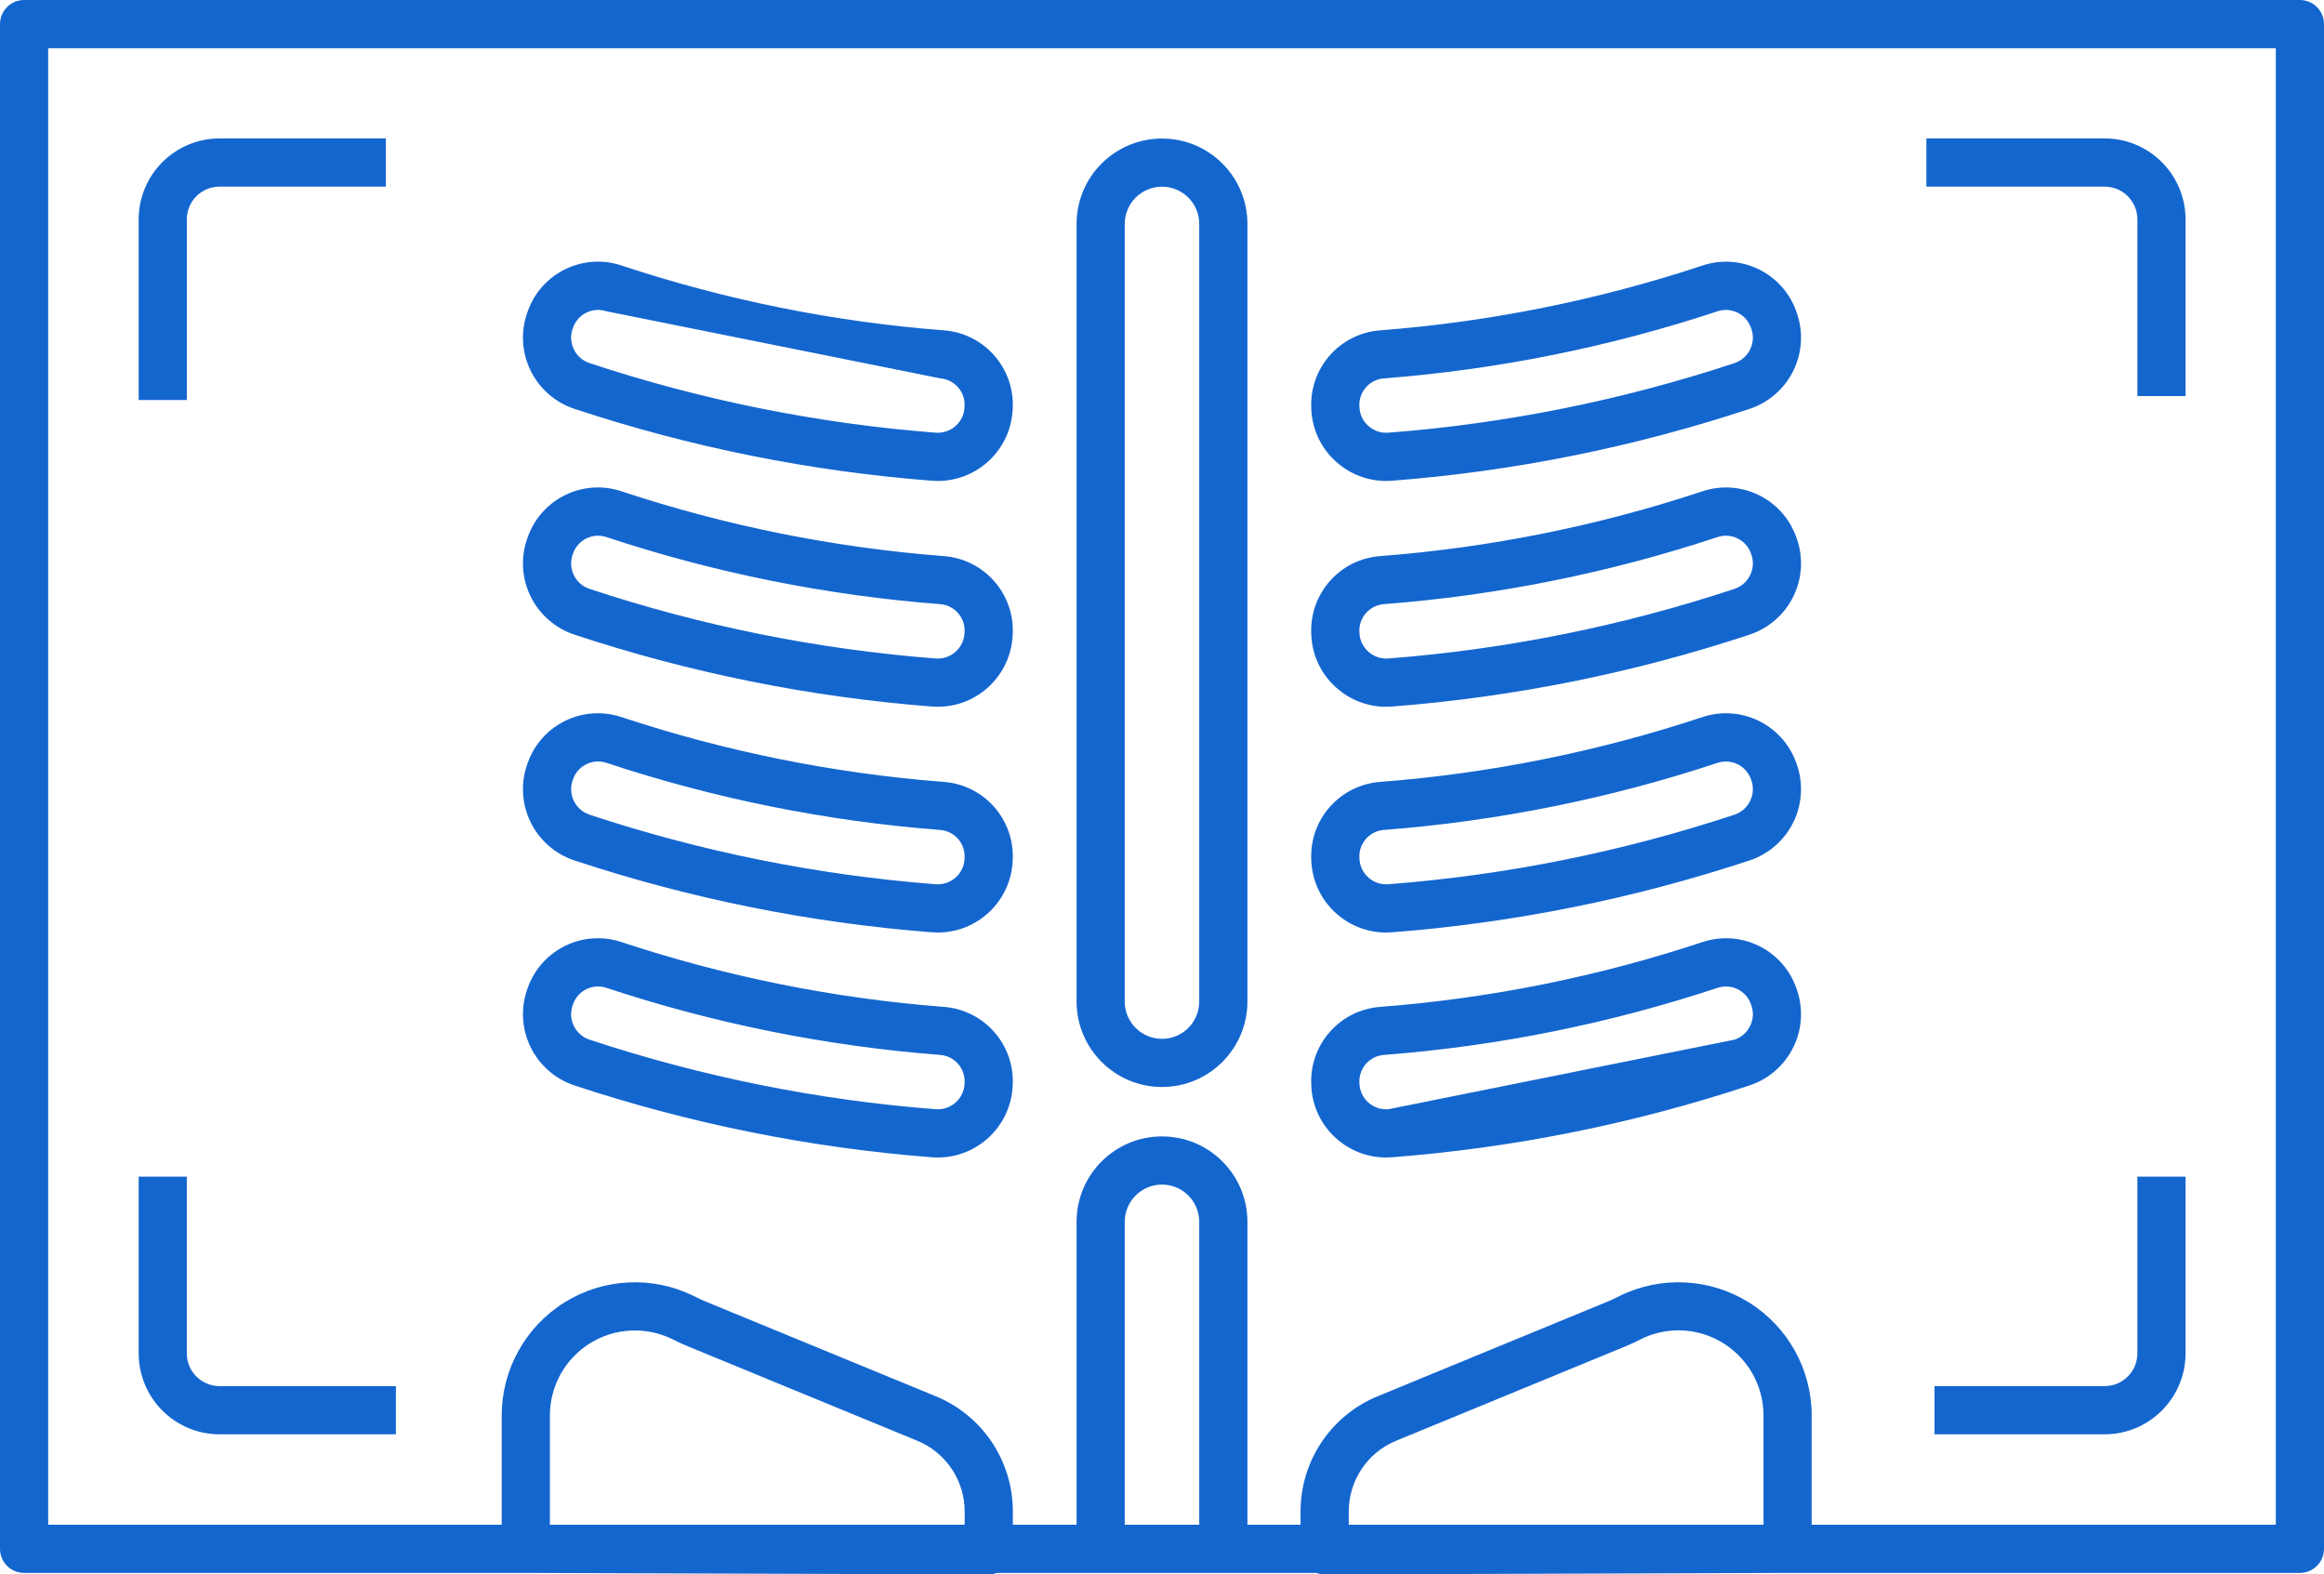 <?xml version="1.0" encoding="utf-8"?>
<svg width="62.544px" height="42.367px" viewBox="0 0 62.544 42.367" version="1.1" xmlns:xlink="http://www.w3.org/1999/xlink" xmlns="http://www.w3.org/2000/svg">
  <g id="Icon">
    <path d="M2.21094e-05 0.648C2.21094e-05 0.29 0.29 4.14063e-06 0.648 4.14063e-06L61.895 4.14063e-06C62.253 4.14063e-06 62.544 0.29 62.544 0.648L62.544 41.678C62.544 42.035 62.253 42.326 61.895 42.326L48.11 42.326L35.652 42.367L35.65 42.367C35.574 42.367 35.499 42.352 35.428 42.326L26.831 42.326C26.76 42.352 26.685 42.367 26.609 42.367L26.607 42.367L14.149 42.326L0.648 42.326C0.29 42.326 2.21094e-05 42.035 2.21094e-05 41.678L2.21094e-05 0.648ZM48.756 41.029L48.756 38.089C48.756 36.851 48.117 35.701 47.066 35.046C46.015 34.392 44.701 34.326 43.59 34.872L43.549 34.893C43.459 34.937 43.374 34.98 43.294 35.012L37.083 37.569C35.821 38.085 34.998 39.314 35.001 40.676L35.001 41.029L33.571 41.029L33.571 32.879C33.571 31.609 32.542 30.58 31.272 30.58C30.002 30.58 28.973 31.609 28.973 32.879L28.973 41.029L27.258 41.029L27.258 40.676C27.261 39.314 26.438 38.085 25.176 37.569L18.965 35.013C18.885 34.98 18.8 34.938 18.71 34.893L18.669 34.873C17.558 34.326 16.244 34.392 15.193 35.046C14.142 35.701 13.502 36.851 13.502 38.09L13.502 41.029L1.297 41.029L1.297 1.297L61.247 1.297L61.247 41.029L48.756 41.029ZM31.272 31.876C30.718 31.876 30.269 32.325 30.269 32.879L30.269 41.029L32.274 41.029L32.274 32.879C32.274 32.325 31.826 31.876 31.272 31.876ZM36.298 41.029L36.298 40.676C36.296 39.84 36.802 39.085 37.576 38.768L43.788 36.211C43.91 36.161 44.02 36.106 44.126 36.054L44.165 36.034C44.477 35.879 44.822 35.798 45.17 35.798C46.434 35.801 47.458 36.826 47.46 38.089L47.46 41.029L36.298 41.029ZM14.799 41.029L14.799 38.089C14.799 37.3 15.206 36.566 15.876 36.148C16.547 35.73 17.385 35.687 18.094 36.035L18.133 36.054C18.239 36.107 18.349 36.161 18.471 36.211L24.683 38.768C25.457 39.085 25.963 39.839 25.961 40.676L25.961 41.029L14.799 41.029Z" id="Path-2381" fill="#1466CF" fill-rule="evenodd" stroke="none" />
    <path d="M33.571 6.027L33.571 26.951C33.57 28.22 32.541 29.249 31.272 29.25C30.003 29.249 28.974 28.22 28.973 26.951L28.973 6.027C28.973 4.757 30.002 3.728 31.272 3.728C32.542 3.728 33.571 4.757 33.571 6.027ZM32.274 6.027C32.274 5.473 31.826 5.024 31.272 5.024C30.718 5.024 30.269 5.473 30.269 6.027L30.269 26.951C30.269 27.505 30.718 27.954 31.272 27.954C31.826 27.954 32.274 27.505 32.274 26.951L32.274 6.027Z" id="Path-2382" fill="#1466CF" fill-rule="evenodd" stroke="none" />
    <path d="M25.239 25.093C25.186 25.093 25.132 25.091 25.079 25.087C21.806 24.834 18.576 24.185 15.46 23.154L15.46 23.154C14.94 22.982 14.511 22.606 14.274 22.112C14.036 21.619 14.009 21.049 14.2 20.535L14.212 20.502C14.587 19.486 15.702 18.953 16.728 19.297C19.538 20.227 22.449 20.813 25.4 21.04C26.482 21.12 27.304 22.048 27.255 23.132L27.253 23.166C27.204 24.244 26.317 25.092 25.239 25.093ZM16.32 20.527C15.954 20.405 15.556 20.598 15.425 20.961L15.416 20.985L15.416 20.985C15.347 21.169 15.357 21.373 15.442 21.55C15.527 21.727 15.681 21.861 15.868 21.923C18.884 22.921 22.011 23.55 25.179 23.794C25.375 23.81 25.57 23.745 25.717 23.614C25.863 23.485 25.951 23.301 25.958 23.106L25.959 23.072C25.975 22.688 25.683 22.361 25.301 22.333C22.245 22.098 19.229 21.491 16.32 20.527Z" id="Path-2383" fill="#1466CF" fill-rule="evenodd" stroke="none" />
    <path d="M25.239 31.147C25.186 31.147 25.132 31.145 25.079 31.141C21.806 30.888 18.576 30.239 15.46 29.208L15.46 29.208C14.94 29.036 14.512 28.66 14.274 28.166C14.036 27.673 14.009 27.103 14.2 26.59L14.212 26.556C14.587 25.541 15.702 25.007 16.728 25.351C19.538 26.281 22.449 26.867 25.4 27.094C26.482 27.175 27.304 28.102 27.255 29.186L27.253 29.22C27.204 30.297 26.317 31.146 25.239 31.147ZM16.32 26.582C15.954 26.459 15.556 26.651 15.425 27.015C15.424 27.016 15.416 27.04 15.415 27.041L15.415 27.041C15.347 27.224 15.356 27.426 15.441 27.602C15.526 27.78 15.68 27.916 15.868 27.977C18.884 28.975 22.011 29.604 25.179 29.848C25.375 29.864 25.57 29.799 25.717 29.668C25.864 29.538 25.951 29.355 25.958 29.16L25.959 29.126C25.975 28.742 25.684 28.415 25.301 28.387C22.245 28.151 19.23 27.545 16.32 26.582Z" id="Path-2384" fill="#1466CF" fill-rule="evenodd" stroke="none" />
    <path d="M25.239 19.018C25.186 19.018 25.133 19.016 25.079 19.012C21.806 18.759 18.576 18.109 15.46 17.078L15.46 17.078C14.94 16.906 14.512 16.53 14.274 16.037C14.036 15.543 14.009 14.974 14.2 14.46L14.212 14.427C14.587 13.411 15.702 12.877 16.728 13.221C19.538 14.152 22.449 14.737 25.4 14.964C26.482 15.045 27.304 15.972 27.255 17.056L27.253 17.091C27.204 18.168 26.317 19.017 25.239 19.018ZM25.301 16.257C22.245 16.022 19.229 15.416 16.32 14.452C15.954 14.33 15.557 14.522 15.425 14.885L15.417 14.905C15.348 15.09 15.356 15.294 15.441 15.472C15.526 15.65 15.681 15.786 15.868 15.847C18.884 16.846 22.011 17.474 25.179 17.719C25.374 17.735 25.568 17.67 25.715 17.54C25.861 17.41 25.949 17.227 25.958 17.031L25.959 16.996C25.975 16.613 25.683 16.285 25.301 16.257Z" id="Path-2385" fill="#1466CF" fill-rule="evenodd" stroke="none" />
    <path d="M25.239 12.942C25.186 12.942 25.132 12.94 25.079 12.936C21.806 12.683 18.576 12.034 15.46 11.002L15.46 11.002C14.94 10.831 14.512 10.455 14.274 9.961C14.036 9.467 14.009 8.898 14.2 8.384L14.212 8.351C14.587 7.335 15.701 6.801 16.728 7.145L16.728 7.145C19.537 8.076 22.449 8.662 25.4 8.889C26.482 8.969 27.304 9.896 27.255 10.981L27.253 11.015C27.204 12.092 26.317 12.941 25.239 12.942ZM16.32 8.376C15.954 8.254 15.557 8.446 15.425 8.81C15.424 8.811 15.416 8.834 15.415 8.836L15.415 8.836C15.347 9.018 15.356 9.221 15.441 9.396C15.526 9.575 15.68 9.71 15.868 9.771C18.884 10.77 22.011 11.398 25.179 11.643C25.375 11.659 25.57 11.594 25.717 11.462C25.864 11.333 25.951 11.15 25.958 10.955L25.959 10.921C25.975 10.537 25.684 10.21 25.301 10.181L16.32 8.376L16.32 8.376Z" id="Path-2386" fill="#1466CF" fill-rule="evenodd" stroke="none" />
    <path d="M37.465 25.087C37.411 25.091 37.358 25.093 37.305 25.093C36.81 25.094 36.334 24.912 35.965 24.583L35.965 24.583C35.555 24.221 35.311 23.706 35.29 23.16L35.289 23.132C35.239 22.048 36.061 21.121 37.144 21.04C40.094 20.813 43.006 20.227 45.815 19.297C46.845 18.953 47.961 19.49 48.334 20.51L48.345 20.538C48.534 21.052 48.507 21.62 48.269 22.113C48.031 22.607 47.603 22.982 47.083 23.154C43.967 24.185 40.737 24.834 37.465 25.087ZM46.223 20.528C43.314 21.491 40.298 22.098 37.243 22.333C36.858 22.362 36.566 22.693 36.584 23.079L36.586 23.106L36.586 23.106C36.594 23.302 36.682 23.486 36.829 23.616C36.976 23.746 37.169 23.81 37.365 23.794C40.533 23.55 43.659 22.921 46.676 21.923C46.863 21.861 47.018 21.726 47.102 21.548C47.188 21.372 47.197 21.169 47.129 20.987L47.122 20.968C46.992 20.602 46.593 20.406 46.223 20.528Z" id="Path-2387" fill="#1466CF" fill-rule="evenodd" stroke="none" />
    <path d="M37.465 31.141C37.411 31.145 37.358 31.147 37.305 31.147C36.81 31.148 36.333 30.966 35.965 30.637L35.965 30.637C35.555 30.275 35.311 29.761 35.29 29.214L35.289 29.186C35.239 28.102 36.061 27.175 37.144 27.094C40.094 26.867 43.006 26.282 45.815 25.351C46.845 25.007 47.961 25.544 48.334 26.564L48.345 26.594C48.534 27.107 48.507 27.676 48.269 28.168C48.031 28.661 47.603 29.036 47.083 29.208C43.967 30.239 40.737 30.888 37.465 31.141ZM46.223 26.582C43.314 27.545 40.298 28.152 37.243 28.387C36.858 28.416 36.566 28.747 36.584 29.133L36.586 29.16C36.593 29.355 36.68 29.539 36.826 29.668C36.974 29.799 37.168 29.864 37.365 29.848L46.676 27.977C46.863 27.916 47.018 27.78 47.102 27.602C47.188 27.426 47.197 27.224 47.129 27.041C47.127 27.039 47.12 27.017 47.119 27.015C46.987 26.652 46.59 26.46 46.223 26.582Z" id="Path-2388" fill="#1466CF" fill-rule="evenodd" stroke="none" />
    <path d="M37.465 19.012C37.411 19.016 37.358 19.018 37.305 19.018C36.811 19.019 36.334 18.837 35.965 18.507L35.965 18.507C35.555 18.145 35.311 17.631 35.29 17.084L35.289 17.056C35.239 15.972 36.061 15.045 37.144 14.964C40.094 14.737 43.006 14.152 45.815 13.221C46.845 12.877 47.961 13.415 48.334 14.434L48.344 14.459C48.534 14.973 48.508 15.543 48.27 16.036C48.032 16.53 47.604 16.906 47.083 17.078C43.967 18.11 40.737 18.759 37.465 19.012ZM46.223 14.452C43.314 15.416 40.298 16.022 37.243 16.257C36.858 16.287 36.566 16.617 36.584 17.003L36.586 17.031L36.586 17.031C36.594 17.227 36.682 17.411 36.829 17.54C36.976 17.67 37.169 17.735 37.365 17.719C40.533 17.474 43.659 16.846 46.676 15.847C46.863 15.786 47.018 15.65 47.102 15.472C47.188 15.297 47.197 15.094 47.129 14.911C47.127 14.909 47.12 14.888 47.119 14.885C46.987 14.522 46.59 14.33 46.223 14.452Z" id="Path-2389" fill="#1466CF" fill-rule="evenodd" stroke="none" />
    <path d="M37.465 12.936C37.411 12.94 37.358 12.942 37.305 12.942C36.81 12.943 36.334 12.761 35.965 12.432L35.965 12.432C35.555 12.07 35.311 11.555 35.29 11.008L35.289 10.981C35.239 9.897 36.061 8.97 37.144 8.889C40.094 8.662 43.006 8.076 45.815 7.146L45.815 7.146C46.845 6.802 47.961 7.339 48.334 8.359L48.345 8.389C48.534 8.902 48.507 9.47 48.269 9.963C48.031 10.456 47.603 10.831 47.083 11.003C43.967 12.034 40.737 12.683 37.465 12.936ZM46.223 8.376C43.314 9.34 40.298 9.946 37.243 10.182C36.858 10.211 36.566 10.542 36.584 10.928L36.586 10.955C36.593 11.15 36.68 11.333 36.826 11.462C36.974 11.594 37.168 11.659 37.365 11.643C40.533 11.399 43.659 10.77 46.676 9.772C46.863 9.71 47.018 9.575 47.102 9.397C47.188 9.221 47.197 9.018 47.128 8.836C47.127 8.833 47.12 8.812 47.119 8.81C46.986 8.447 46.59 8.255 46.223 8.376Z" id="Path-2390" fill="#1466CF" fill-rule="evenodd" stroke="none" />
    <path d="M57.522 10.658L58.818 10.658L58.818 5.904C58.817 4.701 57.843 3.726 56.641 3.725L51.843 3.725L51.843 5.022L56.641 5.022C57.127 5.022 57.522 5.417 57.522 5.904L57.522 10.658Z" id="Path-2391" fill="#1466CF" fill-rule="evenodd" stroke="none" />
    <path d="M5.909 5.022L10.385 5.022L10.385 3.725L5.909 3.725C4.707 3.726 3.733 4.701 3.732 5.903L3.732 10.764L5.028 10.764L5.028 5.903C5.028 5.416 5.422 5.022 5.909 5.022Z" id="Path-2392" fill="#1466CF" fill-rule="evenodd" stroke="none" />
    <path d="M10.655 38.596L10.655 37.299L5.907 37.299C5.421 37.298 5.027 36.904 5.027 36.417L5.027 31.663L3.732 31.663L3.732 36.417C3.733 37.62 4.706 38.594 5.907 38.596L10.655 38.596Z" id="Path-2393" fill="#1466CF" fill-rule="evenodd" stroke="none" />
    <path d="M56.641 37.299L52.062 37.299L52.062 38.596L56.641 38.596C57.843 38.594 58.817 37.62 58.818 36.417L58.818 31.663L57.522 31.663L57.522 36.417C57.522 36.904 57.127 37.298 56.641 37.299Z" id="Path-2394" fill="#1466CF" fill-rule="evenodd" stroke="none" />
  </g>
</svg>